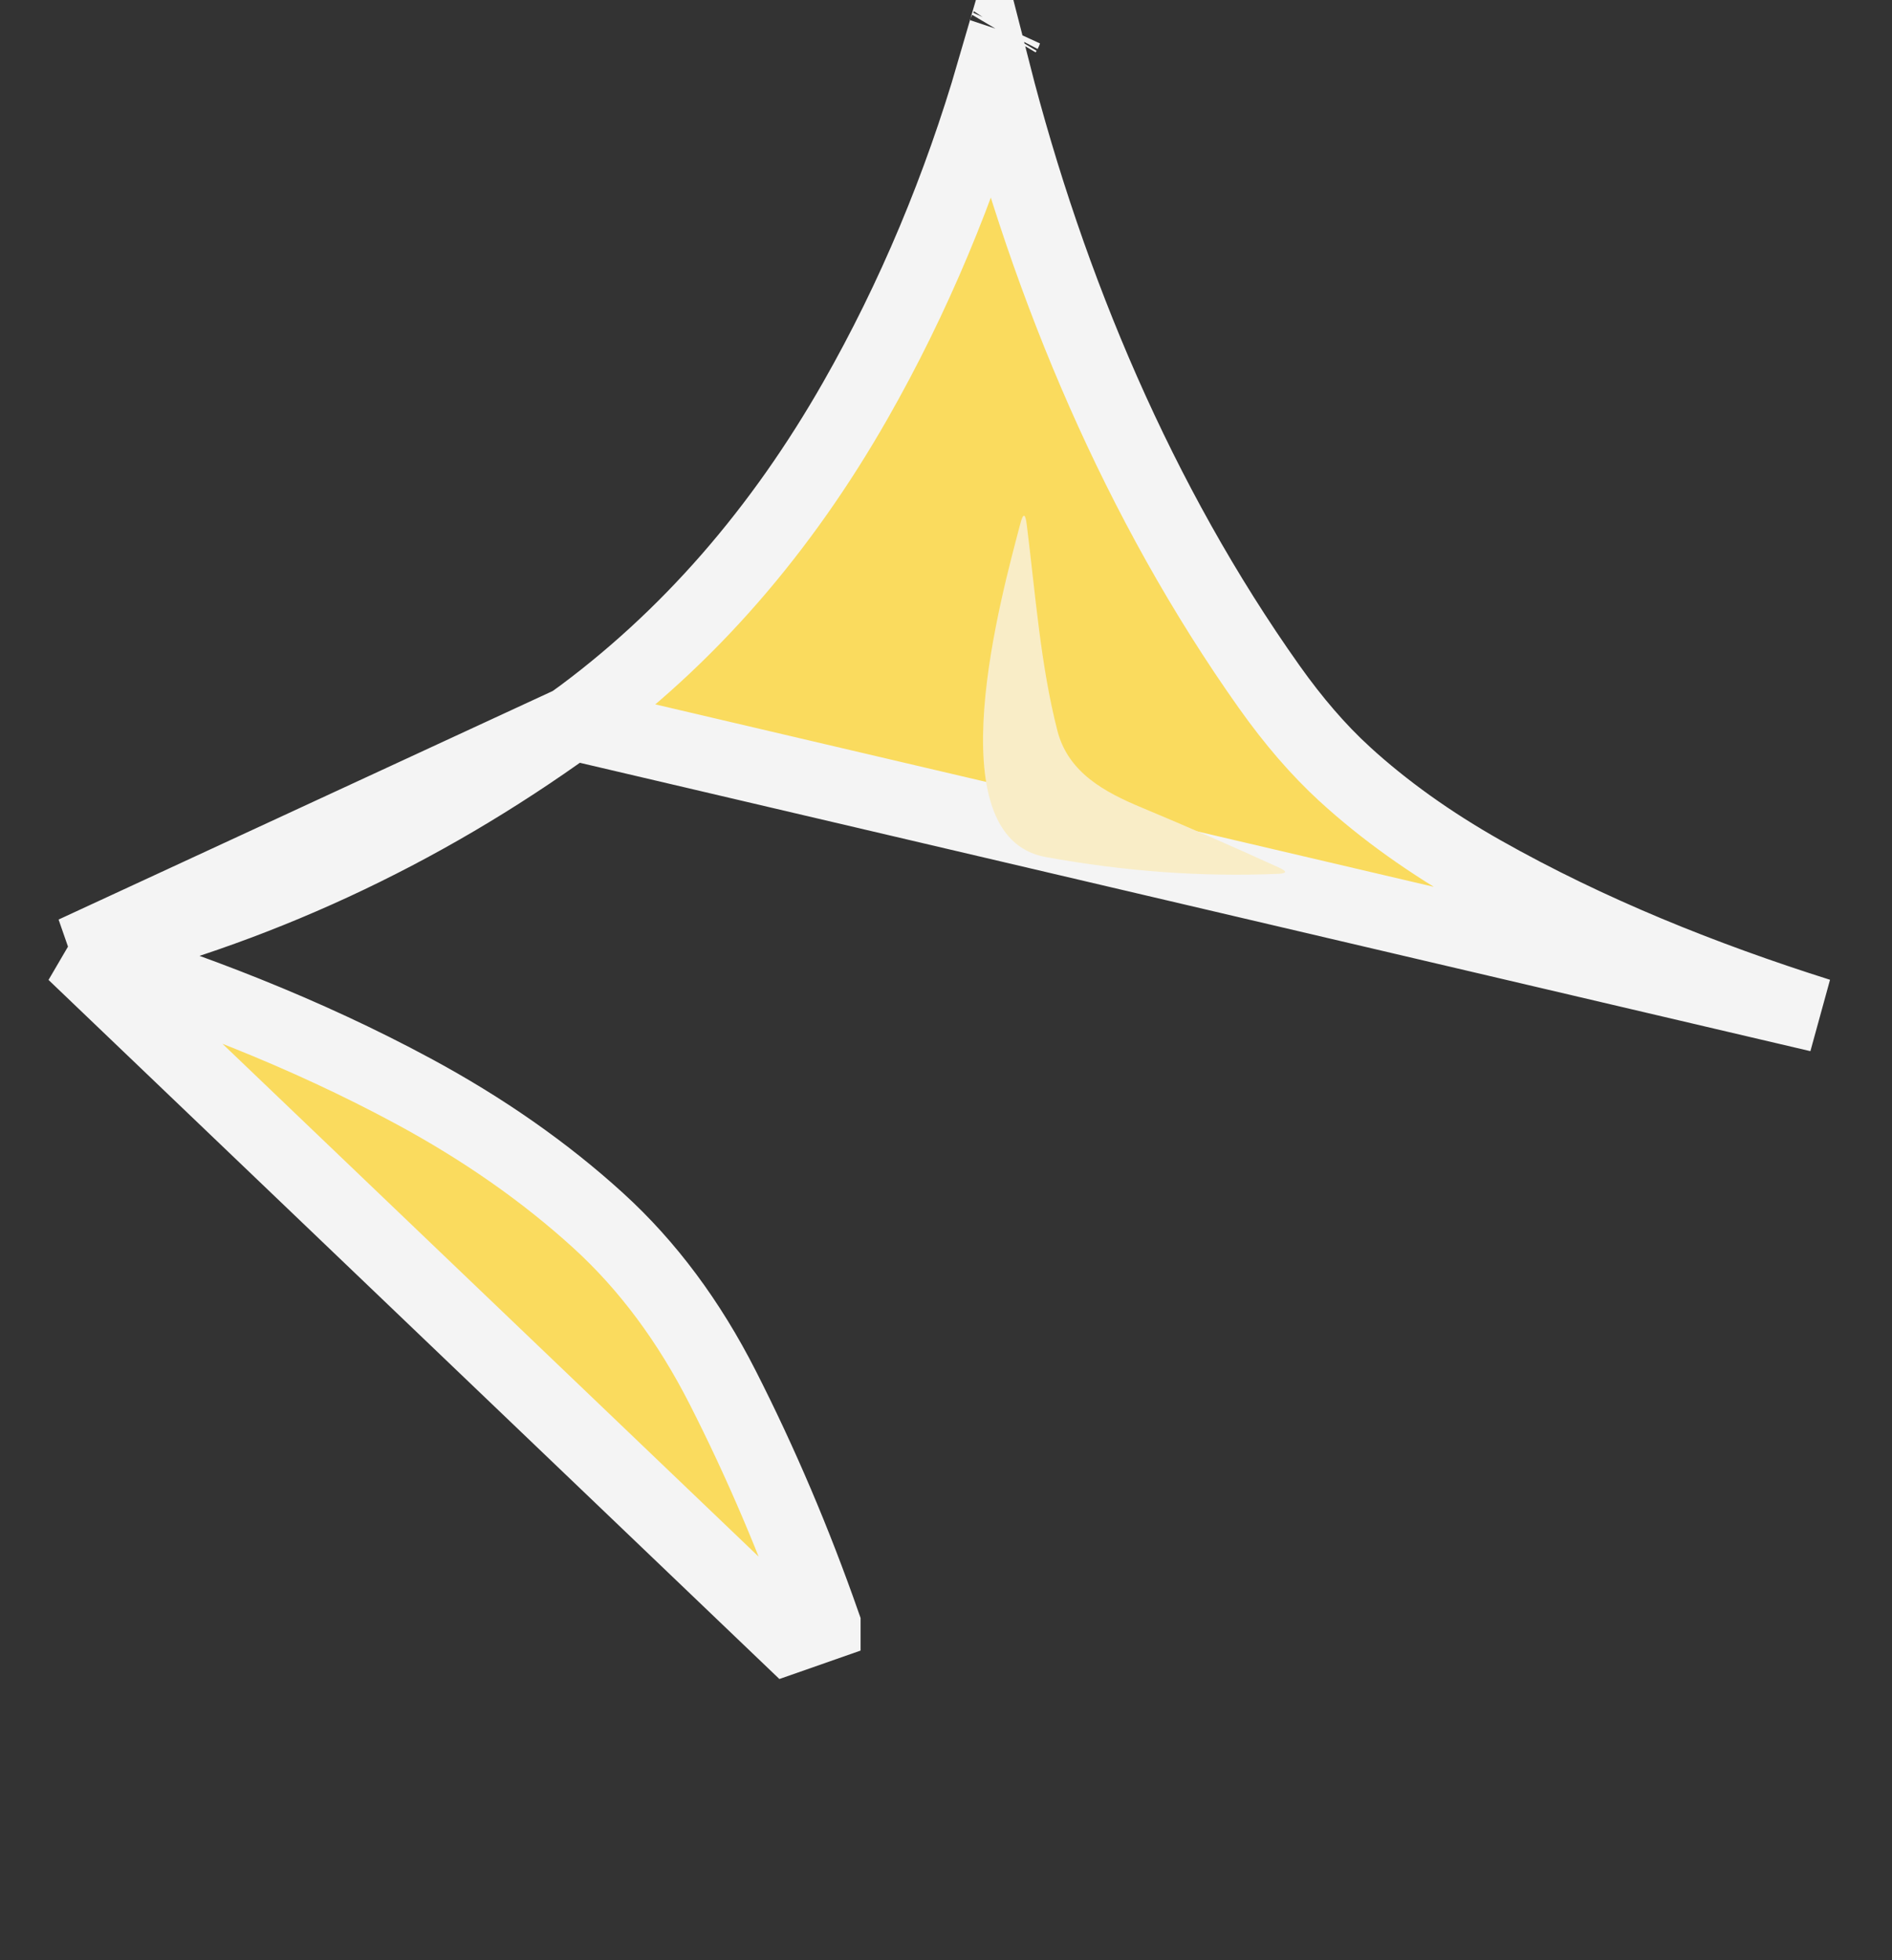 <svg width="332" height="344" viewBox="0 0 332 344" fill="none" xmlns="http://www.w3.org/2000/svg">
<rect x="0" y="0" width="332" height="344" fill="#333333" stroke="none"/>
<path d="M13.008 167.267C44.438 159.72 73.569 146.239 100.366 126.859L13.008 167.267ZM13.008 167.267C33.262 173.413 53.628 181.29 72.494 191.471C84.755 198.081 95.598 205.648 104.983 214.195C113.664 222.097 120.926 231.901 126.821 243.494C133.544 256.708 139.44 270.559 144.512 285.042C144.512 285.042 144.512 285.043 144.512 285.043L138.377 287.191L13.008 167.267ZM260.149 153.13C278.848 163.701 298.935 171.735 319.164 178.135L100.367 126.858C120.888 112.023 137.209 92.853 150.052 70.354C160.381 52.262 168.46 32.818 174.341 12.646C184.05 50.629 199.835 88.254 222.725 120.541L222.725 120.541C226.949 126.498 231.35 131.615 235.948 135.825L235.951 135.828C242.905 142.188 250.985 147.947 260.147 153.129L260.149 153.13ZM176.326 5.569C176.326 5.569 176.324 5.575 176.317 5.586C176.323 5.574 176.326 5.569 176.326 5.569Z" fill="#FADB5E" stroke="#F4F4F4" stroke-width="13"/>
<path d="M180.161 91.994C181.67 103.983 182.572 116.642 185.546 128.228C187.439 135.587 193.838 139.009 200.327 141.715C208.574 145.16 216.64 148.686 224.526 152.294C225.893 152.921 225.818 153.271 224.301 153.346C210.962 153.912 197.353 152.928 183.473 150.393C163.893 146.815 175.835 104.117 179.034 91.927C179.53 90.004 179.905 90.026 180.161 91.994Z" fill="#F9EDC7"/>
</svg>

